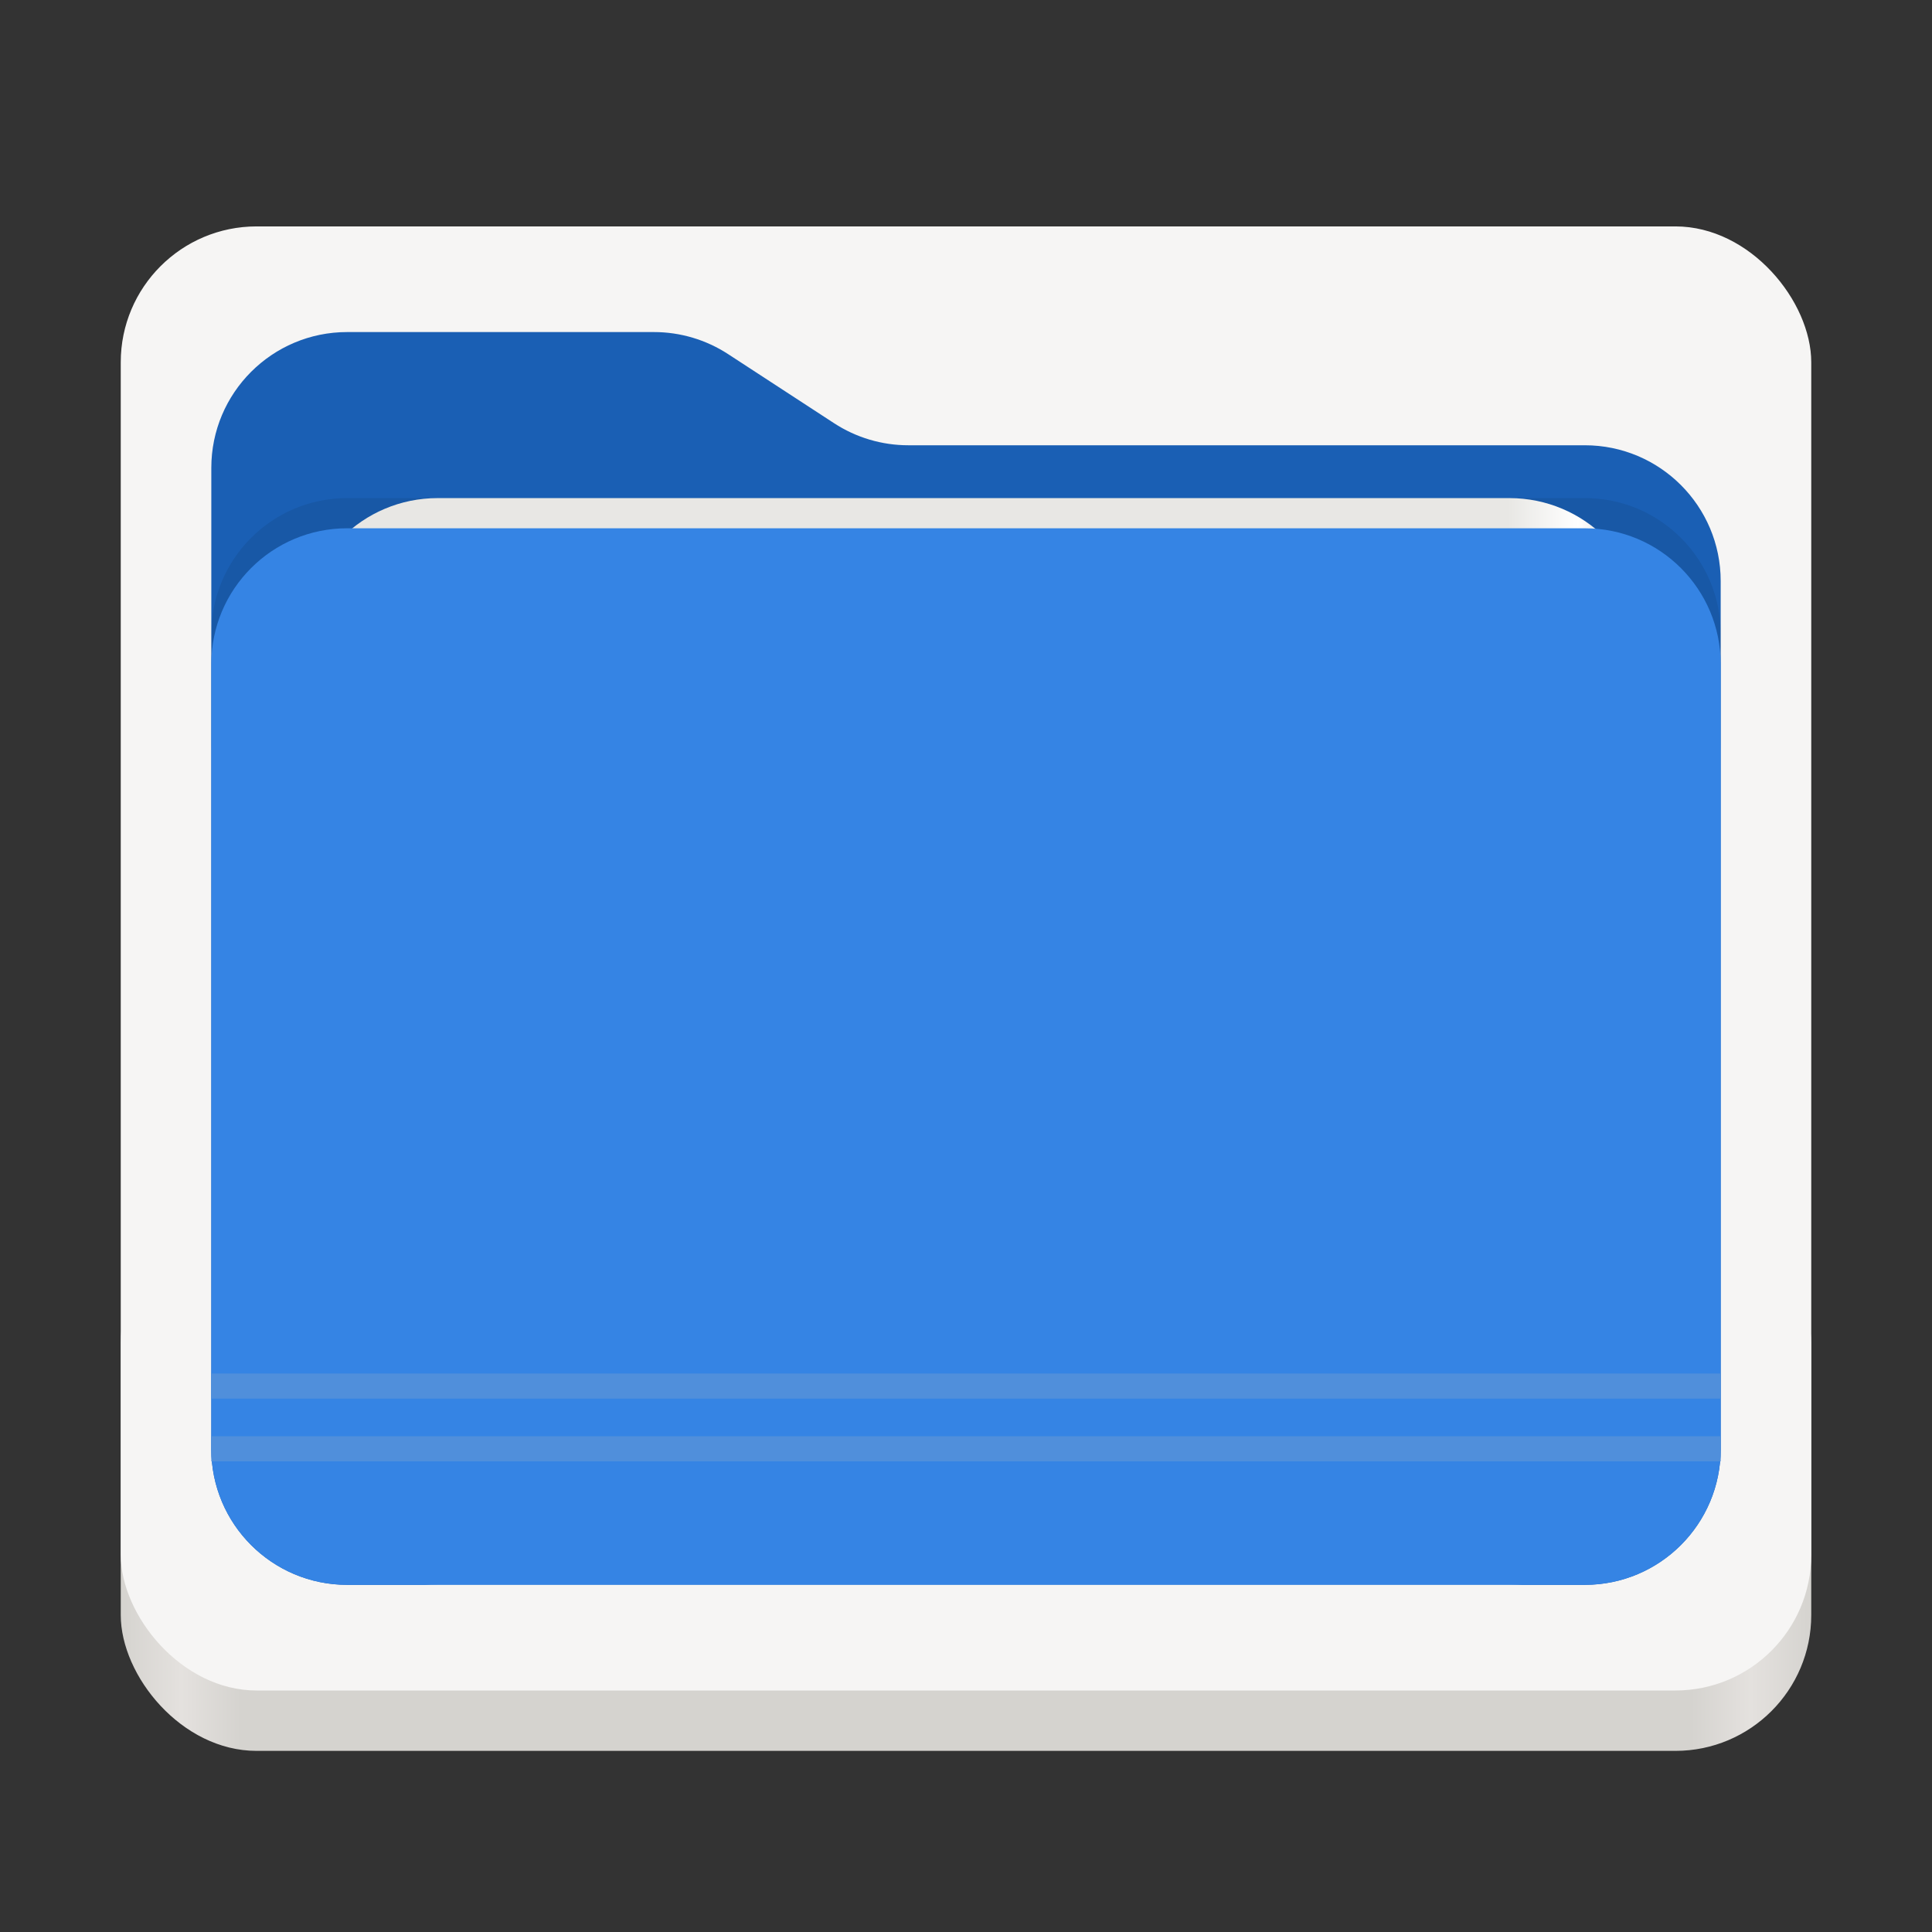 <svg width="128" height="128" viewBox="0 0 128 128" fill="none" xmlns="http://www.w3.org/2000/svg">
<rect x="0" y="0" width="128" height="128" fill="#333333" stroke="none"/>
<rect x="8" y="80" width="112" height="36" rx="9" fill="url(#paint0_linear_105_255)"/>
<rect x="8" y="15" width="112" height="97" rx="9" fill="#F6F5F4"/>
<path d="M14 31C14 26.029 18.029 22 23 22H43.325C45.07 22 46.779 22.508 48.241 23.462L55.259 28.038C56.721 28.992 58.43 29.5 60.175 29.5H105C109.971 29.5 114 33.529 114 38.5V96C114 100.971 109.971 105 105 105H23C18.029 105 14 100.971 14 96V31Z" fill="#1A5FB4"/>
<path d="M14 42C14 37.029 18.029 33 23 33H58.5H105C109.971 33 114 37.029 114 42V49C114 53.971 109.971 58 105 58H23C18.029 58 14 53.971 14 49V42Z" fill="black" fill-opacity="0.08"/>
<path d="M20 42C20 37.029 24.029 33 29 33H59.605H100C104.971 33 109 37.029 109 42V96C109 100.971 104.971 105 100 105H29C24.029 105 20 100.971 20 96V42Z" fill="url(#paint1_linear_105_255)"/>
<path d="M14 44C14 39.029 18.029 35 23 35H58.5H105C109.971 35 114 39.029 114 44V96C114 100.971 109.971 105 105 105H23C18.029 105 14 100.971 14 96V44Z" fill="#3584E4"/>
<path fill-rule="evenodd" clip-rule="evenodd" d="M114 91H14V92.662H114V91ZM114 95.156H14V96.818H114V95.156Z" fill="#508FDB"/>
<defs>
<linearGradient id="paint0_linear_105_255" x1="8" y1="80" x2="120" y2="80" gradientUnits="userSpaceOnUse">
<stop stop-color="#D5D3CF"/>
<stop offset="0.036" stop-color="#E4E1DE"/>
<stop offset="0.071" stop-color="#D5D3CF"/>
<stop offset="0.929" stop-color="#D5D3CF"/>
<stop offset="0.964" stop-color="#E4E1DE"/>
<stop offset="1" stop-color="#D5D3CF"/>
</linearGradient>
<linearGradient id="paint1_linear_105_255" x1="99.872" y1="69" x2="109" y2="69" gradientUnits="userSpaceOnUse">
<stop stop-color="#E8E7E4"/>
<stop offset="0.511" stop-color="white"/>
<stop offset="1" stop-color="#C2BFBA"/>
</linearGradient>
</defs>
</svg>
